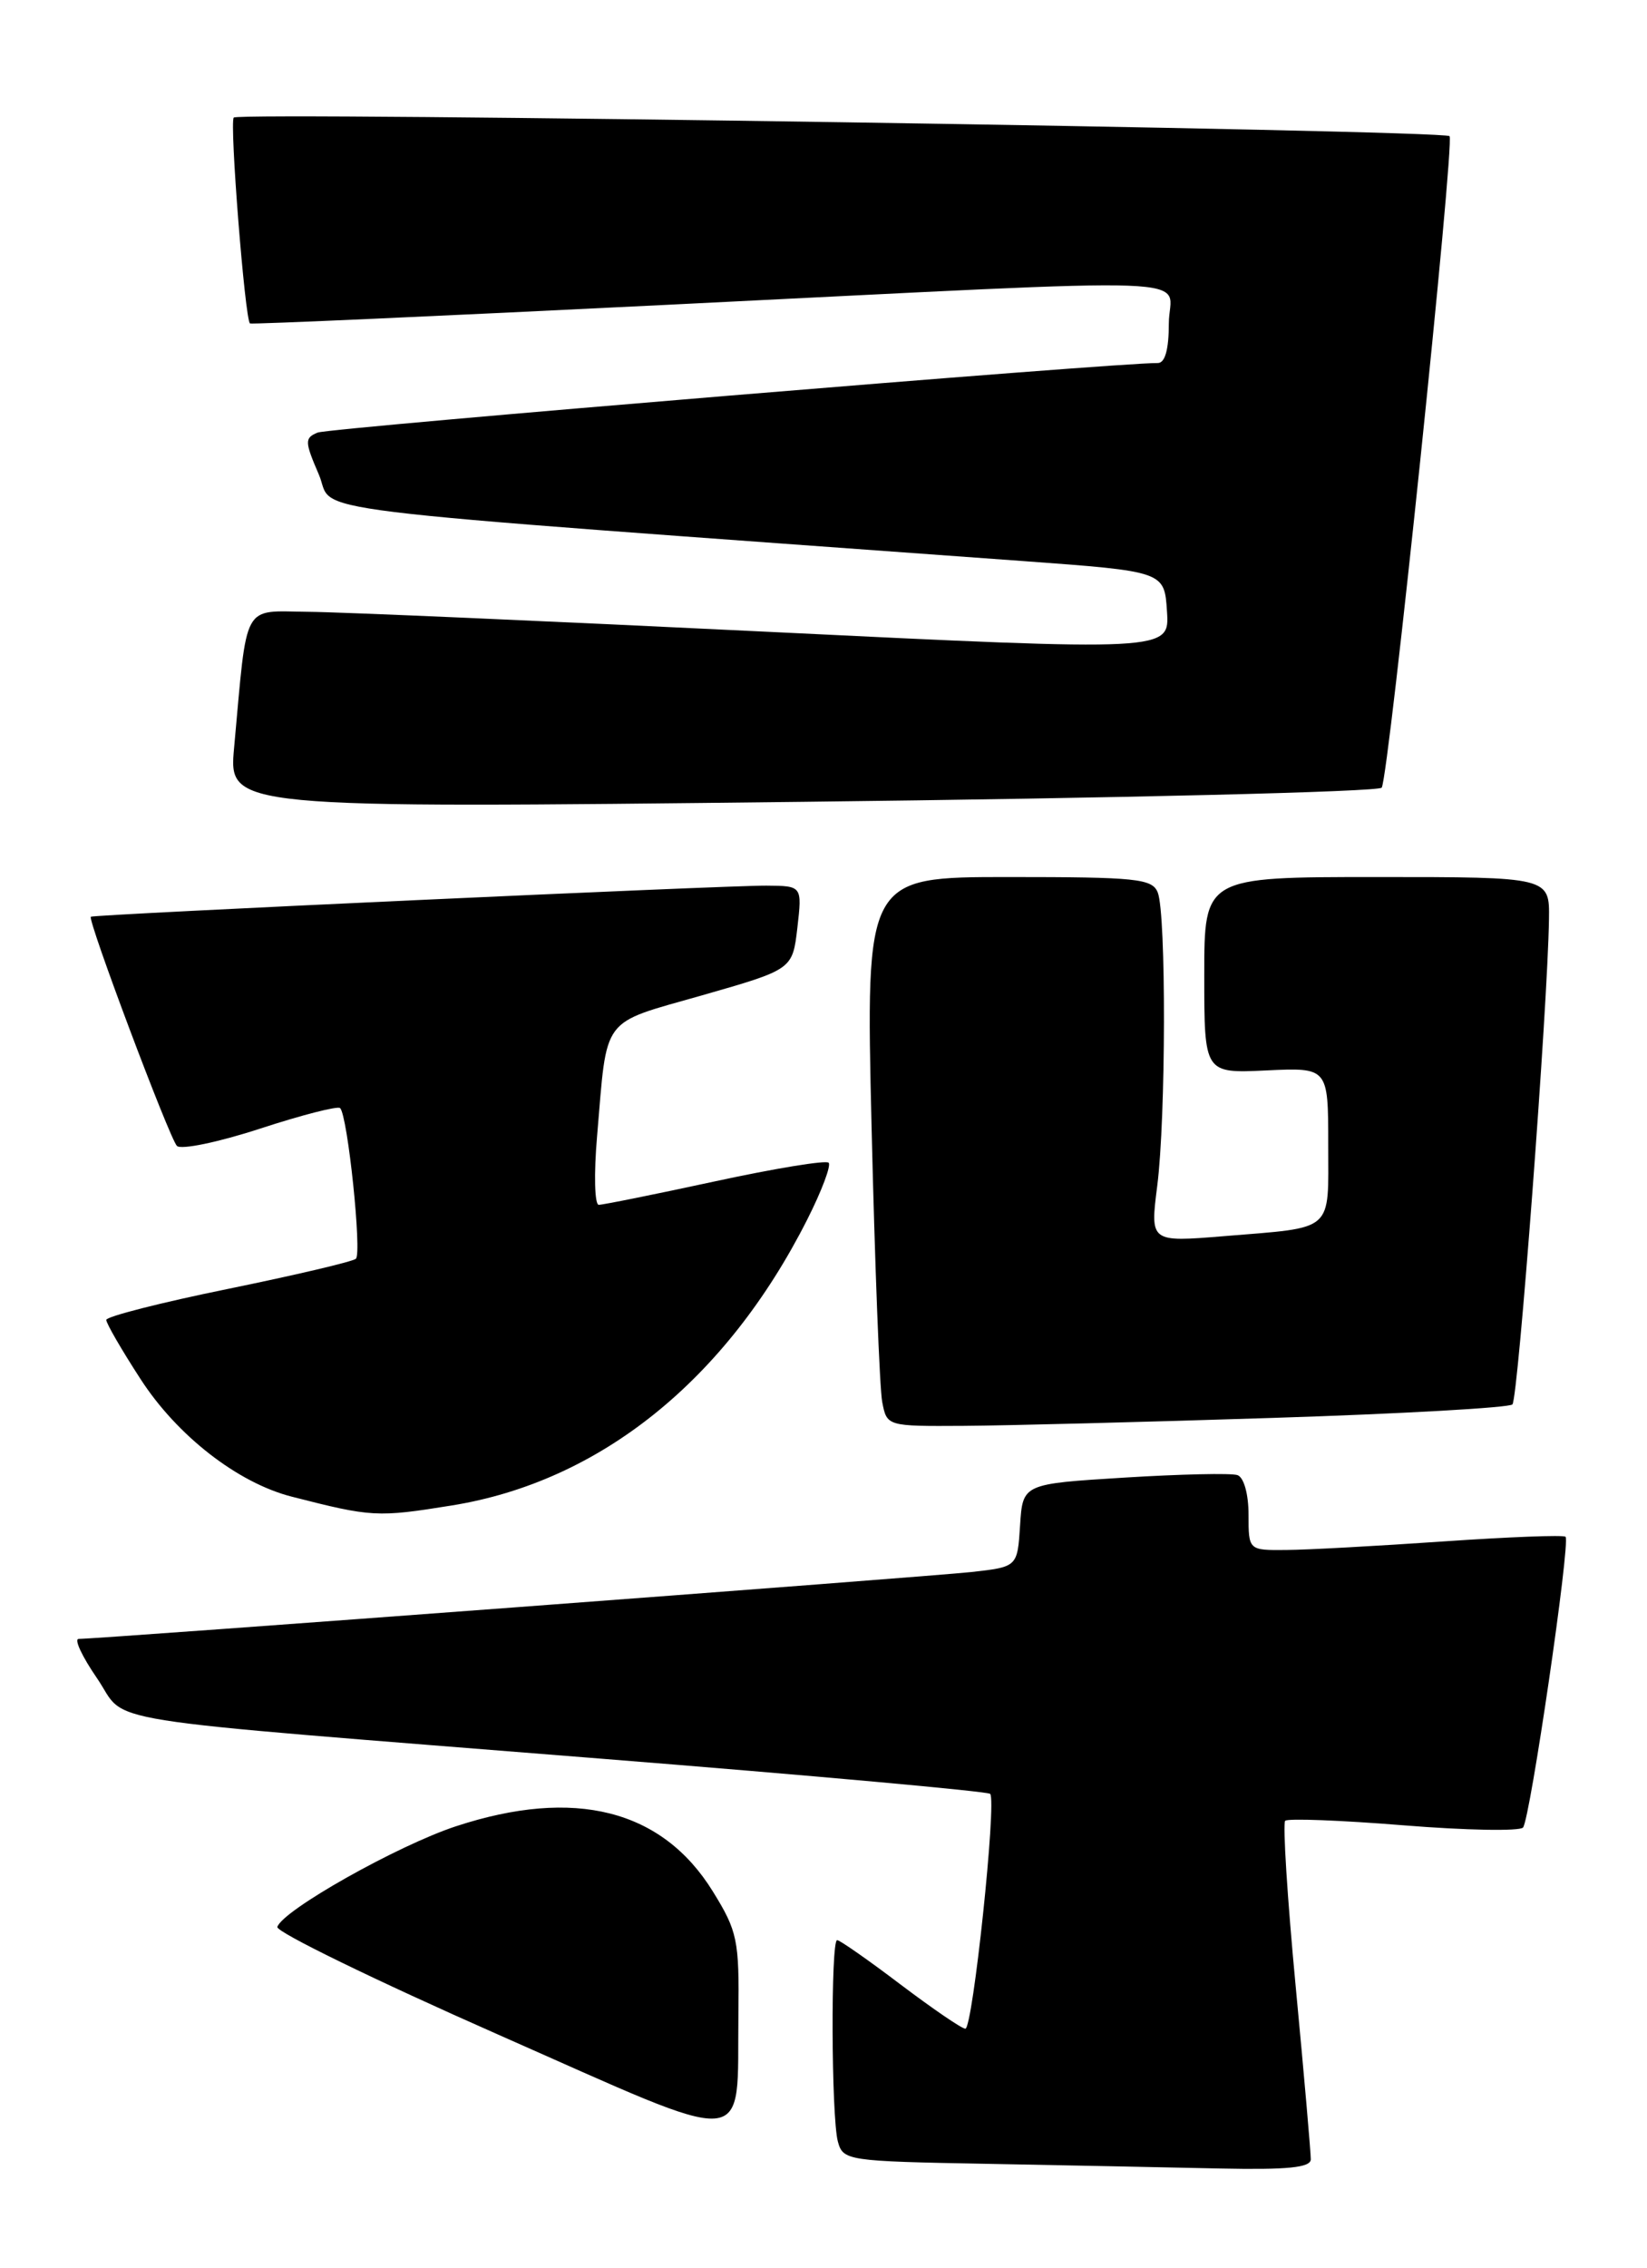 <?xml version="1.0" encoding="UTF-8" standalone="no"?>
<!DOCTYPE svg PUBLIC "-//W3C//DTD SVG 1.1//EN" "http://www.w3.org/Graphics/SVG/1.1/DTD/svg11.dtd" >
<svg xmlns="http://www.w3.org/2000/svg" xmlns:xlink="http://www.w3.org/1999/xlink" version="1.1" viewBox="0 0 186 256">
 <g >
 <path fill="currentColor"
d=" M 148.03 243.75 C 148.04 243.06 147.28 234.30 146.33 224.28 C 145.38 214.26 144.85 205.82 145.14 205.53 C 145.43 205.24 151.44 205.47 158.50 206.04 C 165.55 206.61 171.63 206.72 172.00 206.29 C 172.80 205.36 177.38 174.04 176.80 173.47 C 176.58 173.25 170.35 173.49 162.95 174.00 C 155.55 174.51 147.59 174.95 145.25 174.96 C 141.00 175.00 141.00 175.00 141.00 170.97 C 141.00 168.64 140.47 166.76 139.75 166.51 C 139.06 166.27 133.32 166.40 127.00 166.79 C 115.50 167.50 115.50 167.50 115.20 172.18 C 114.90 176.87 114.90 176.87 109.70 177.45 C 104.98 177.97 11.18 185.00 8.88 185.00 C 8.34 185.00 9.27 186.99 10.95 189.43 C 14.59 194.72 8.77 193.79 67.91 198.52 C 91.78 200.42 111.54 202.21 111.82 202.49 C 112.58 203.25 109.86 229.00 109.02 229.00 C 108.62 229.00 105.33 226.75 101.69 224.00 C 98.06 221.25 94.84 219.00 94.54 219.00 C 93.81 219.00 93.88 238.94 94.62 241.73 C 95.21 243.89 95.64 243.96 111.36 244.25 C 120.24 244.42 132.11 244.65 137.75 244.78 C 145.39 244.94 148.01 244.68 148.03 243.75 Z  M 83.39 227.43 C 83.49 218.99 83.29 218.01 80.50 213.50 C 74.78 204.25 64.89 201.75 51.49 206.15 C 44.92 208.31 31.93 215.62 31.32 217.51 C 31.14 218.06 42.36 223.53 56.25 229.66 C 85.49 242.57 83.20 242.76 83.39 227.43 Z  M 51.00 169.94 C 67.75 167.25 82.00 155.79 91.17 137.65 C 92.80 134.43 93.88 131.55 93.58 131.25 C 93.28 130.94 87.50 131.89 80.75 133.35 C 74.00 134.81 68.09 136.00 67.62 136.00 C 67.15 136.00 67.06 132.51 67.43 128.25 C 68.60 114.50 67.74 115.65 79.30 112.35 C 89.50 109.43 89.50 109.43 90.05 104.72 C 90.59 100.00 90.59 100.00 86.55 99.97 C 81.89 99.94 10.62 103.22 10.26 103.48 C 9.84 103.77 19.12 128.45 19.98 129.35 C 20.43 129.81 24.65 128.94 29.37 127.40 C 34.08 125.86 38.15 124.82 38.41 125.08 C 39.27 125.94 40.89 141.49 40.19 142.09 C 39.81 142.42 33.31 143.94 25.75 145.49 C 18.19 147.03 12.00 148.61 12.00 148.99 C 12.00 149.38 13.73 152.37 15.86 155.65 C 19.99 162.05 26.84 167.38 32.94 168.94 C 42.00 171.26 42.60 171.29 51.00 169.94 Z  M 143.81 160.05 C 158.29 159.59 170.43 158.90 170.80 158.53 C 171.45 157.89 174.79 113.54 174.93 103.75 C 175.00 99.00 175.00 99.00 155.50 99.00 C 136.00 99.00 136.00 99.00 136.00 110.08 C 136.00 121.16 136.00 121.16 143.00 120.83 C 150.00 120.50 150.00 120.50 150.00 129.18 C 150.00 139.21 150.81 138.50 138.19 139.54 C 129.88 140.22 129.88 140.22 130.69 133.86 C 131.67 126.20 131.71 103.20 130.75 100.75 C 130.13 99.18 128.37 99.00 113.91 99.00 C 97.76 99.00 97.76 99.00 98.43 127.25 C 98.80 142.79 99.34 156.74 99.63 158.25 C 100.16 161.00 100.16 161.00 108.83 160.95 C 113.60 160.92 129.34 160.52 143.81 160.05 Z  M 156.04 88.91 C 156.85 87.63 164.31 15.98 163.70 15.37 C 163.00 14.66 27.08 12.59 26.40 13.27 C 25.90 13.77 27.66 36.06 28.23 36.51 C 28.38 36.63 49.65 35.68 75.50 34.40 C 138.50 31.30 132.00 31.06 132.00 36.50 C 132.00 39.45 131.57 40.99 130.75 40.98 C 126.47 40.90 37.20 48.29 35.87 48.83 C 34.39 49.44 34.40 49.84 36.01 53.57 C 37.94 58.05 30.49 57.14 115.50 63.33 C 131.50 64.50 131.50 64.50 131.79 69.01 C 132.09 73.52 132.09 73.52 86.79 71.32 C 61.88 70.11 38.49 69.09 34.81 69.06 C 27.27 68.99 27.96 67.73 26.44 84.38 C 25.81 91.25 25.81 91.25 90.66 90.51 C 126.32 90.10 155.74 89.38 156.04 88.91 Z "/>
</g>
</svg>